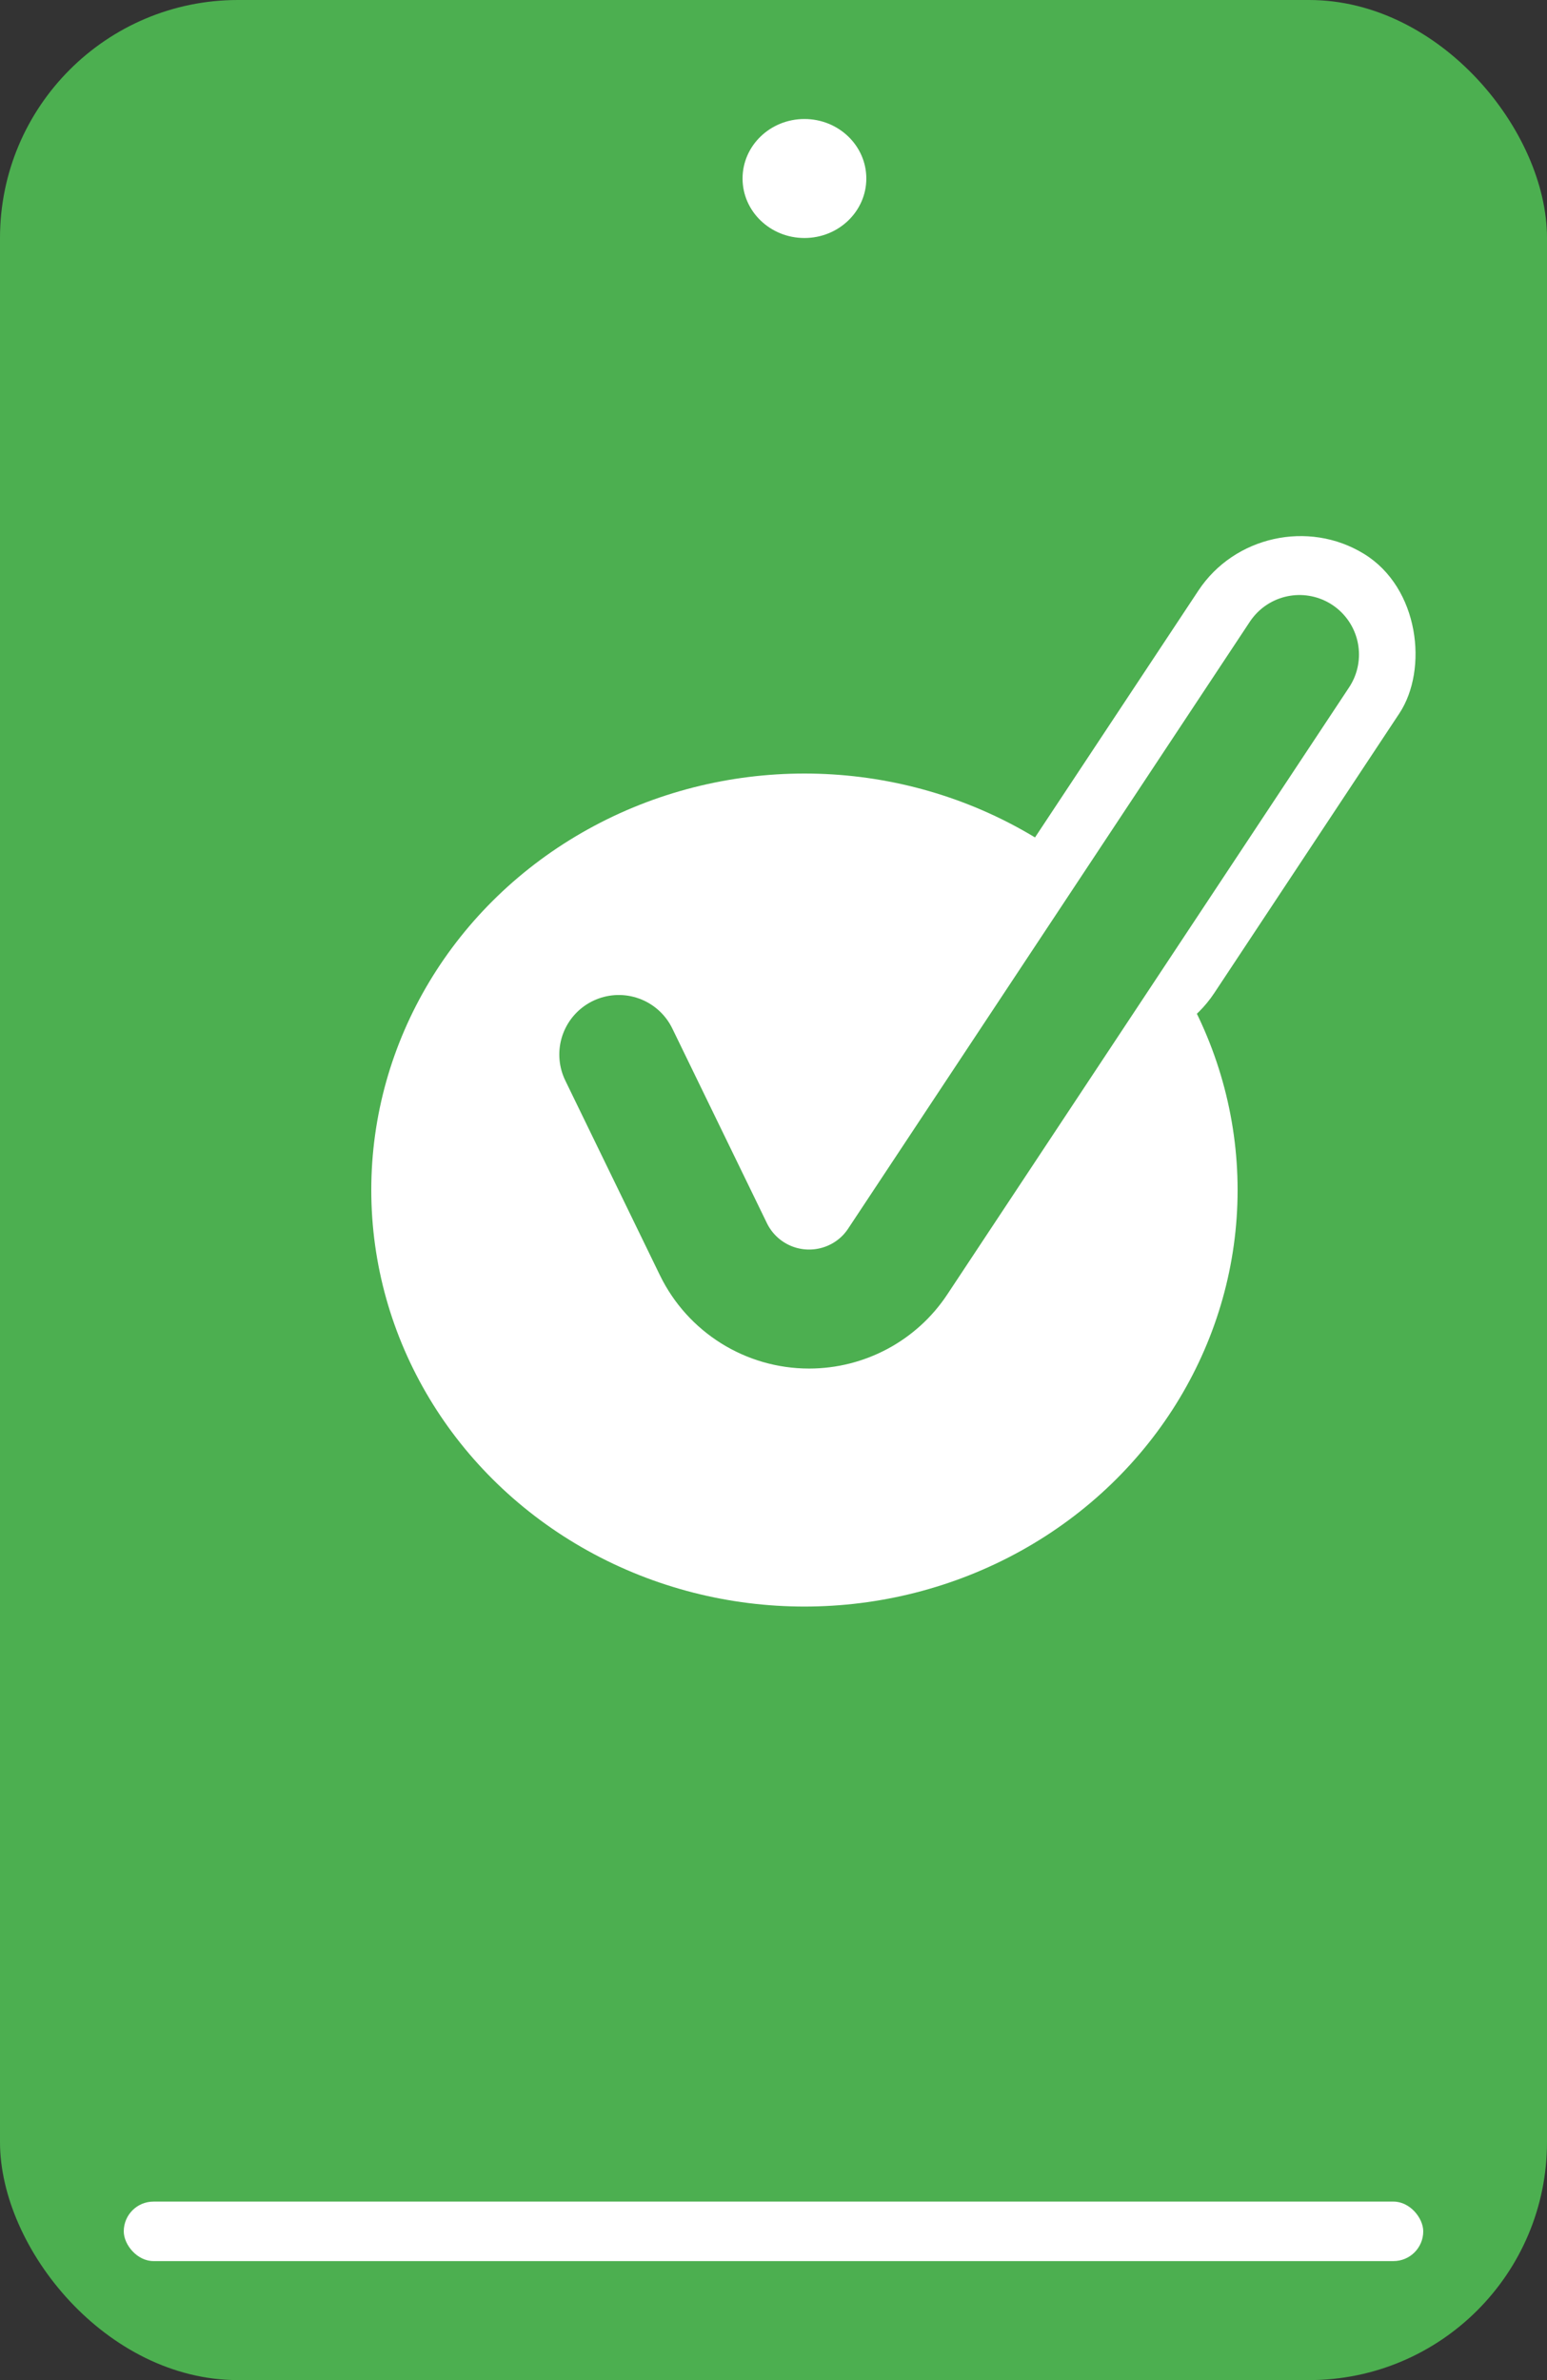 <svg width="13" height="20" viewBox="0 0 13 20" fill="none" xmlns="http://www.w3.org/2000/svg">
<rect x="0" y="0" width="13" height="20" fill="#333333" stroke="none"/>
<rect width="13" height="20" rx="2" fill="#4CAF50"/>
<rect x="1.04" y="18.5" width="10.92" height="0.5" rx="0.25" fill="white"/>
<rect width="1.979" height="4.795" rx="0.989" transform="matrix(0.853 0.522 -0.552 0.834 10.617 4.137)" fill="white"/>
<ellipse cx="6.76" cy="10" rx="3.64" ry="3.5" fill="white"/>
<path d="M5.2 8.861L5.995 10.497C6.145 10.805 6.457 11 6.799 11V11C7.099 11 7.38 10.85 7.545 10.599L10.92 5.5" stroke="#4CAF50" stroke-linecap="round"/>
<ellipse cx="6.76" cy="1.5" rx="0.52" ry="0.5" fill="white"/>
</svg>
